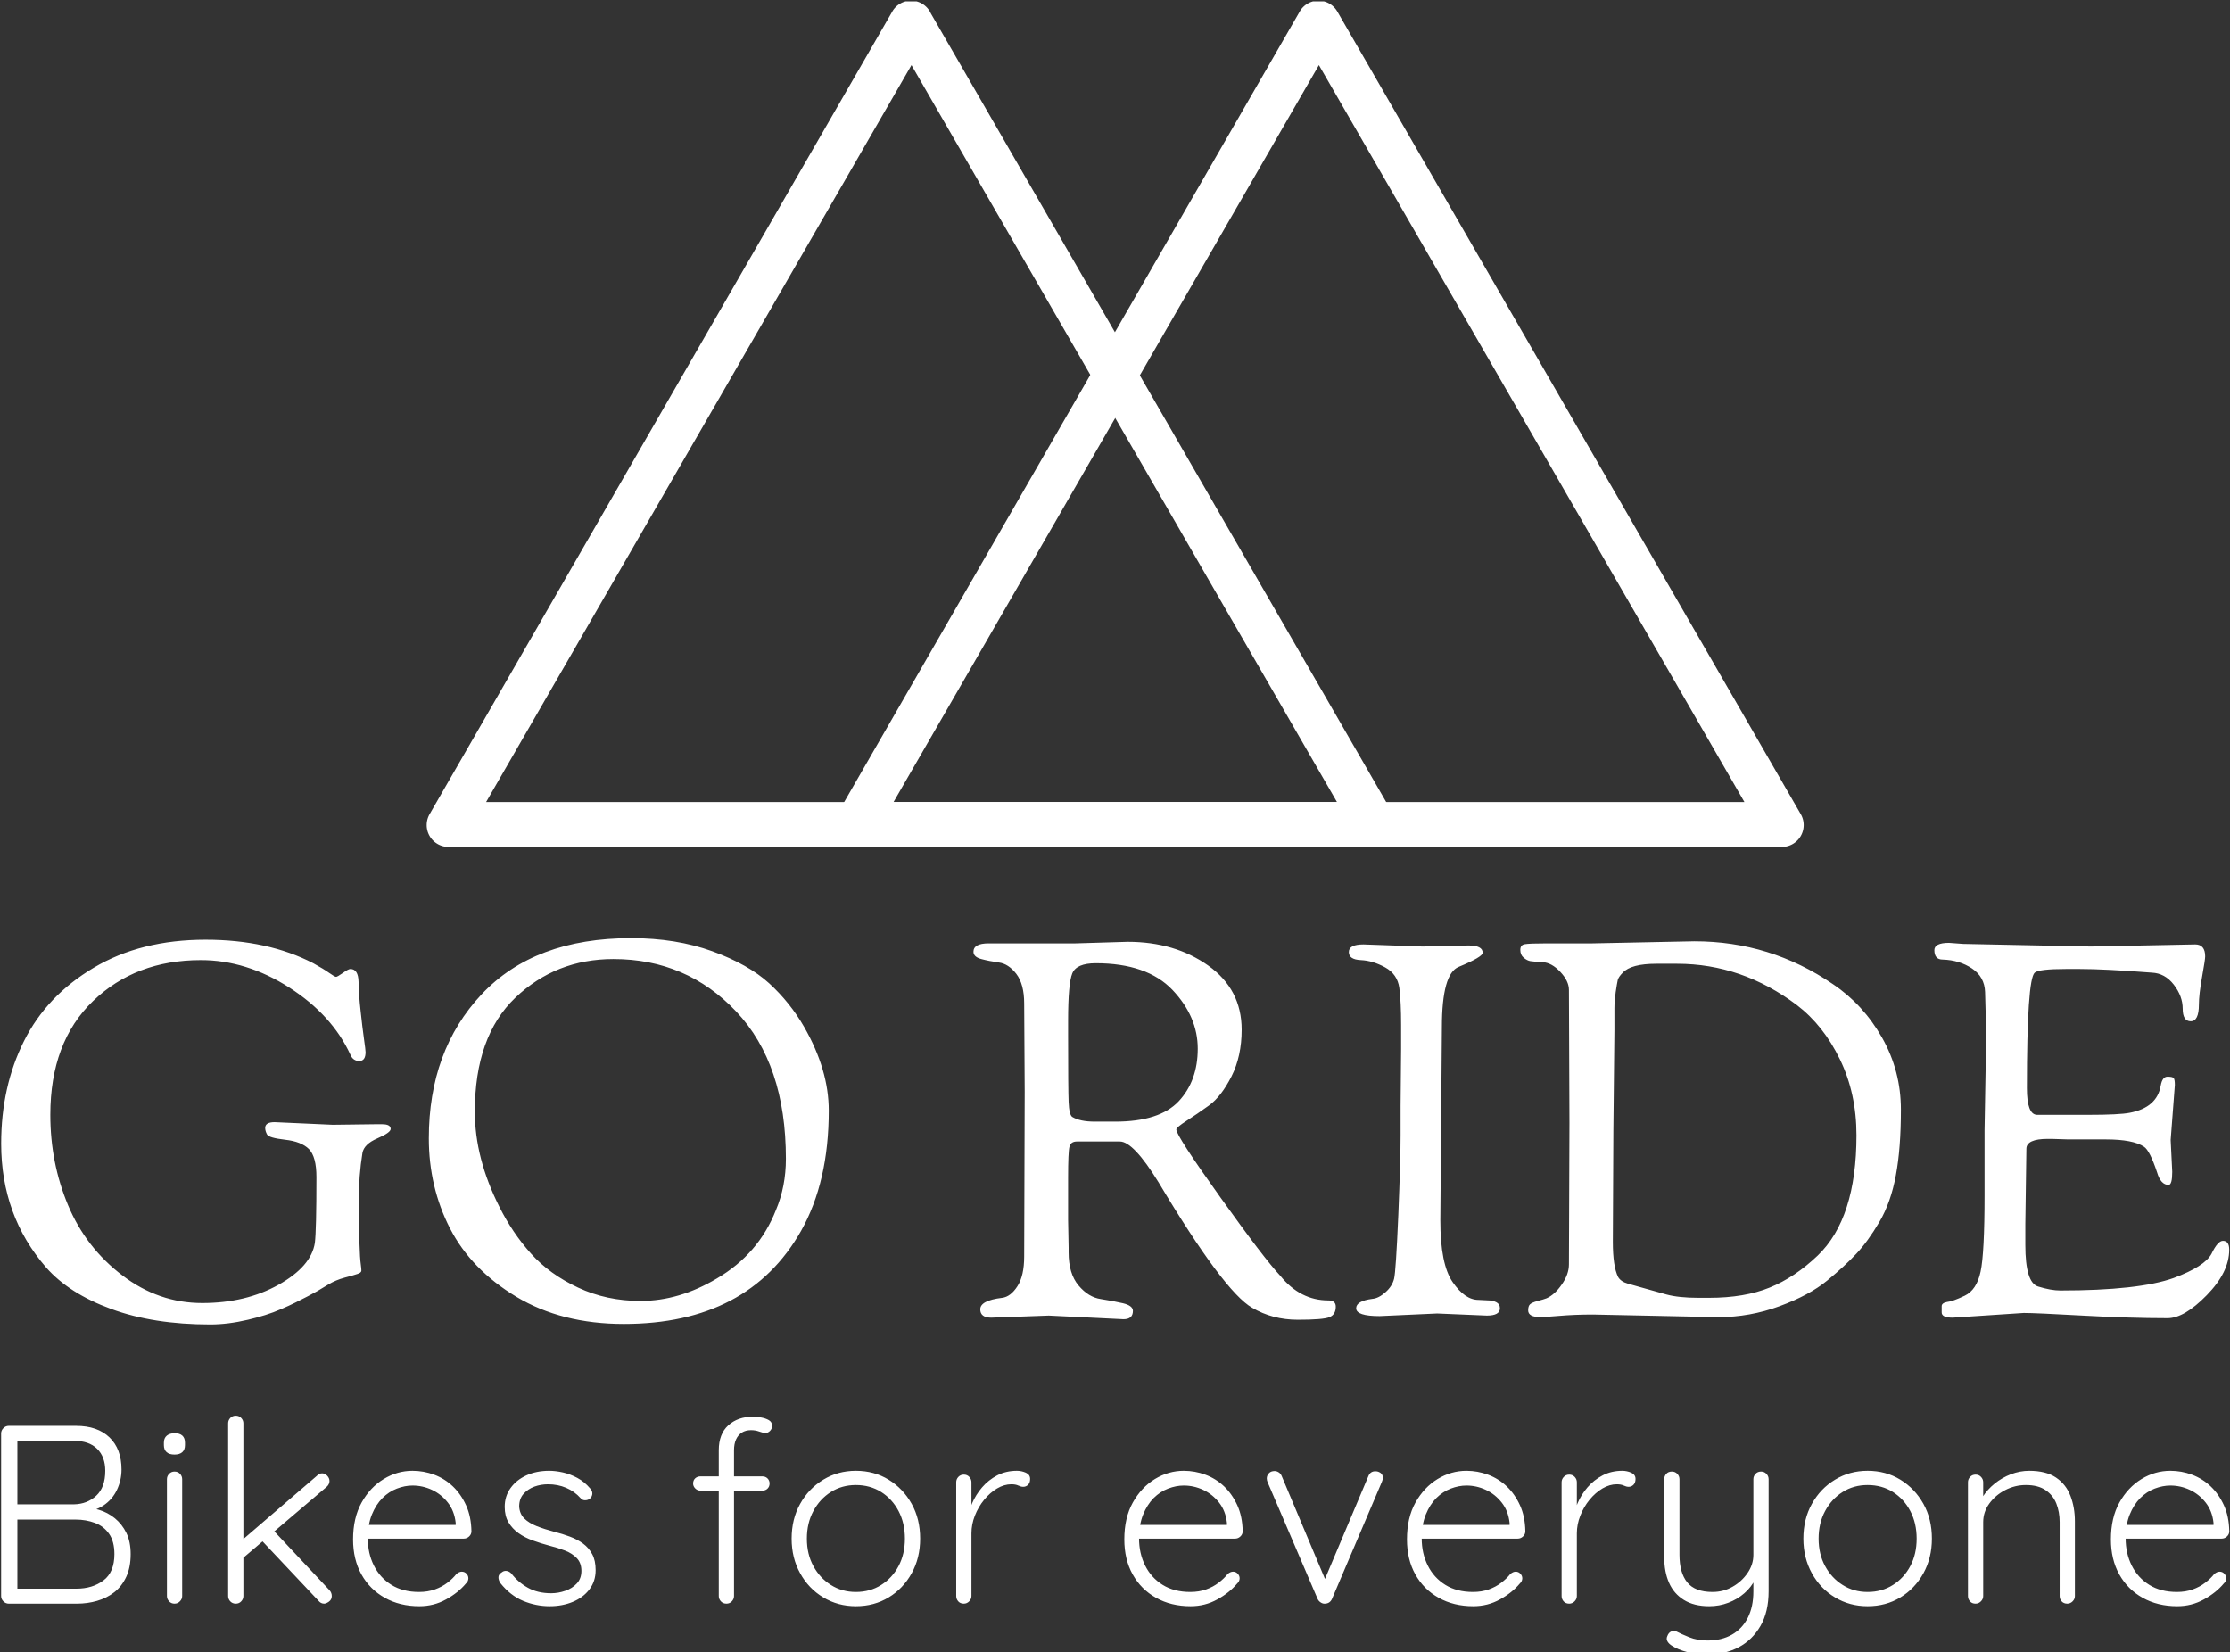 <svg xmlns="http://www.w3.org/2000/svg" version="1.1" xmlns:xlink="http://www.w3.org/1999/xlink" xmlns:svgjs="http://svgjs.dev/svgjs" width="1000" height="741" viewBox="0 0 1000 741"><rect x="0" y="0" width="1000" height="741" fill="#333333" stroke="none"/><g transform="matrix(1,0,0,1,0.088,0.605)"><svg viewBox="0 0 333 247" data-background-color="#755bb4" preserveAspectRatio="xMidYMid meet" height="741" width="1000" xmlns="http://www.w3.org/2000/svg" xmlns:xlink="http://www.w3.org/1999/xlink"><defs></defs><g id="tight-bounds" transform="matrix(1,0,0,1,-0.029,-0.1)"><svg viewBox="0 0 333.059 247.2" height="247.2" width="333.059"><g><svg viewBox="0 0 395.52 293.56" height="247.2" width="333.059"><g transform="matrix(1,0,0,1,0,166.406)"><svg viewBox="0 0 395.52 127.153" height="127.153" width="395.52"><g><svg viewBox="0 0 395.52 127.153" height="127.153" width="395.52"><g><svg viewBox="0 0 395.52 68.58" height="68.58" width="395.52"><g transform="matrix(1,0,0,1,0,0)"><svg width="395.52" viewBox="2.2 -36.1 213.09 36.95" height="68.58" data-palette-color="#ffffff"><path d="M28.35-18.5L33.9-18.25 37.9-18.3 38.65-18.3Q39.45-18.3 39.45-17.85L39.45-17.85Q39.45-17.5 38.18-16.95 36.9-16.4 36.75-15.55L36.75-15.55Q36.4-13.4 36.4-10.93 36.4-8.45 36.45-7.3 36.5-6.15 36.52-5.68 36.55-5.2 36.6-4.85 36.65-4.5 36.65-4.3 36.65-4.1 36.27-3.98 35.9-3.85 35.05-3.63 34.2-3.4 33.5-2.98 32.8-2.55 32.45-2.35 32.1-2.15 31.53-1.85 30.95-1.55 30.35-1.25 29.75-0.95 29-0.63 28.25-0.3 27.45-0.05 26.65 0.2 25.8 0.4L25.8 0.4Q23.9 0.85 22.2 0.85L22.2 0.85Q16.75 0.85 12.73-0.63 8.7-2.1 6.5-4.6L6.5-4.6Q2.2-9.55 2.2-16.45L2.2-16.45Q2.2-21.9 4.38-26.25 6.55-30.6 11.05-33.27 15.55-35.95 21.75-35.95L21.75-35.95Q27.7-35.95 32.05-33.7L32.05-33.7Q33.05-33.15 33.58-32.77 34.1-32.4 34.23-32.4 34.35-32.4 34.88-32.77 35.4-33.15 35.6-33.15L35.6-33.15Q36.35-33.15 36.38-31.93 36.4-30.7 36.58-29.1 36.75-27.5 36.9-26.45 37.05-25.4 37.05-25.2L37.05-25.2Q37.05-24.35 36.45-24.35 35.85-24.35 35.6-24.95L35.6-24.95Q33.85-28.75 29.75-31.38 25.65-34 21.3-34L21.3-34Q15.05-34 10.98-30.08 6.9-26.15 6.9-19.2L6.9-19.2Q6.9-14.6 8.6-10.55 10.3-6.5 13.78-3.85 17.25-1.2 21.43-1.2 25.6-1.2 28.73-2.95 31.85-4.7 32.2-6.95L32.2-6.95Q32.35-8.15 32.35-13.25L32.35-13.25Q32.35-15.2 31.63-15.93 30.9-16.65 29.35-16.82 27.8-17 27.63-17.32 27.45-17.65 27.45-17.95L27.45-17.95Q27.45-18.5 28.35-18.5L28.35-18.5ZM43.1-16.95L43.1-16.95Q43.1-25.35 48.15-30.73 53.2-36.1 62.45-36.1L62.45-36.1Q66.75-36.1 70.2-34.85 73.65-33.6 75.65-31.78 77.65-29.95 79-27.6L79-27.6Q81.35-23.5 81.35-19.6L81.35-19.6Q81.35-12.8 78.7-8.1L78.7-8.1Q73.65 0.8 61.75 0.8L61.75 0.8Q55.8 0.8 51.47-1.8 47.15-4.4 45.12-8.35 43.1-12.3 43.1-16.95ZM47.5-19.5L47.5-19.5Q47.5-15.05 49.85-10.4L49.85-10.4Q51.1-7.9 52.87-5.93 54.65-3.95 57.37-2.68 60.1-1.4 63.35-1.4L63.35-1.4Q67.05-1.4 70.65-3.55L70.65-3.55Q74.65-5.9 76.3-10.1L76.3-10.1Q77.25-12.35 77.25-15L77.25-15Q77.25-24.05 72.5-29.08 67.75-34.1 60.75-34.1L60.75-34.1Q55.25-34.1 51.37-30.4 47.5-26.7 47.5-19.5ZM100.04-5.65L100.09-21.4 100.04-29.85Q100.04-31.7 99.29-32.68 98.54-33.65 97.62-33.77 96.69-33.9 95.94-34.1 95.19-34.3 95.19-34.8L95.19-34.8Q95.19-35.6 96.64-35.6L96.64-35.6 104.94-35.6 109.94-35.75Q114.44-35.75 117.64-33.48 120.84-31.2 120.84-27.35L120.84-27.35Q120.84-24.8 119.87-22.88 118.89-20.95 117.72-20.1 116.54-19.25 115.57-18.63 114.59-18 114.59-17.8L114.59-17.8Q114.59-17.2 118.79-11.33 122.99-5.45 124.54-3.8L124.54-3.8Q126.44-1.45 129.14-1.45L129.14-1.45Q129.84-1.45 129.84-0.85L129.84-0.85Q129.84-0.1 129.24 0.15 128.64 0.4 126.22 0.4 123.79 0.4 121.84-0.75L121.84-0.75Q119.14-2.3 112.89-12.75L112.89-12.75Q110.49-16.65 109.19-16.65L109.19-16.65 105.09-16.65Q104.49-16.65 104.37-16.15 104.24-15.65 104.24-13.2L104.24-13.2Q104.24-13.2 104.24-9.15L104.24-9.15 104.29-6.5Q104.29-6.5 104.29-6.05L104.29-6.05Q104.29-4 105.24-2.88 106.19-1.75 107.37-1.58 108.54-1.4 109.49-1.18 110.44-0.95 110.44-0.45L110.44-0.45Q110.44 0.35 109.54 0.35L109.54 0.35Q109.54 0.35 102.39 0L102.39 0 96.89 0.2Q95.84 0.2 95.84-0.6L95.84-0.6Q95.84-1.45 97.94-1.7L97.94-1.7Q98.74-1.8 99.39-2.8 100.04-3.8 100.04-5.65L100.04-5.65ZM104.24-28.2L104.24-26.8Q104.24-21.65 104.29-20.43 104.34-19.2 104.64-19L104.64-19Q105.39-18.55 106.79-18.55L106.79-18.55 108.74-18.55Q112.99-18.55 114.82-20.5 116.64-22.45 116.64-25.53 116.64-28.6 114.22-31.15 111.79-33.7 106.89-33.7L106.89-33.7Q105.04-33.7 104.64-32.73 104.24-31.75 104.24-28.2L104.24-28.2ZM136.04-17.25L136.04-20.1 136.09-25.5 136.09-27.8Q136.09-30 135.92-31.33 135.74-32.65 134.57-33.3 133.39-33.95 132.24-34 131.09-34.05 131.09-34.77 131.09-35.5 132.49-35.5L132.49-35.5 138.14-35.3 142.54-35.4Q143.89-35.4 143.89-34.7L143.89-34.7Q143.89-34.3 141.59-33.35L141.59-33.35Q139.99-32.7 139.99-27.6L139.99-27.6 139.84-9.1Q139.84-4.9 141.02-3.2 142.19-1.5 143.49-1.5L143.49-1.5 144.49-1.45Q144.84-1.45 145.19-1.28 145.54-1.1 145.54-0.7L145.54-0.7Q145.54 0 144.29 0L144.29 0 139.54-0.2 134.04 0.05Q131.79 0.05 131.79-0.7L131.79-0.7Q131.79-1.4 133.34-1.6L133.34-1.6Q133.94-1.65 134.59-2.23 135.24-2.8 135.42-3.53 135.59-4.25 135.82-9.58 136.04-14.9 136.04-17.25L136.04-17.25ZM152.19-18.45L152.19-18.45 152.14-31.15Q152.14-32 151.31-32.88 150.49-33.75 149.64-33.8 148.79-33.85 148.46-33.9 148.14-33.95 147.81-34.23 147.49-34.5 147.49-34.98 147.49-35.45 147.91-35.52 148.34-35.6 150.04-35.6L150.04-35.6 154.39-35.6 164.14-35.8Q171.39-35.8 177.39-31.7L177.39-31.7Q180.29-29.75 182.09-26.58 183.89-23.4 183.89-19.7 183.89-16 183.41-13.43 182.94-10.85 181.84-8.97 180.74-7.1 179.64-5.93 178.54-4.75 176.84-3.35 175.14-1.95 172.29-0.9 169.44 0.15 166.44 0.15L166.44 0.15 154.44-0.1Q152.69-0.1 151.19 0.03 149.69 0.15 149.44 0.15L149.44 0.15Q148.24 0.15 148.24-0.5L148.24-0.5Q148.24-0.9 148.41-1.07 148.59-1.25 149.16-1.4 149.74-1.55 149.99-1.65L149.99-1.65Q150.79-2 151.46-2.98 152.14-3.95 152.14-4.9L152.14-4.9Q152.14-4.9 152.19-18.45ZM156.49-27.3L156.39-17.7 156.34-7.05Q156.34-4.7 156.84-3.7L156.84-3.7Q157.09-3.25 157.79-3.05 158.49-2.85 159.39-2.6 160.29-2.35 161.46-2.02 162.64-1.7 164.54-1.7L164.54-1.7 165.54-1.7Q168.94-1.7 171.34-2.68 173.74-3.65 175.94-5.75L175.94-5.75Q179.64-9.3 179.64-17.25L179.64-17.25Q179.64-21.25 178.06-24.5 176.49-27.75 173.94-29.7L173.94-29.7Q168.69-33.65 162.49-33.65L162.49-33.65 160.49-33.65Q158.09-33.65 157.29-32.8L157.29-32.8Q156.89-32.4 156.81-32.1 156.74-31.8 156.61-30.93 156.49-30.05 156.49-29.4L156.49-29.4 156.49-27.3ZM191.89-11.55L191.89-17.75 192.04-26.4Q192.04-27.75 191.94-30.95L191.94-30.95Q191.89-32.4 190.69-33.2 189.49-34 187.89-34.05L187.89-34.05Q187.09-34.05 187.09-34.95L187.09-34.95Q187.09-35.65 188.49-35.65L188.49-35.65 189.84-35.55 202.04-35.3 212.04-35.5Q212.99-35.5 212.99-34.35L212.99-34.35Q212.99-34.05 212.69-32.38 212.39-30.7 212.39-29.75L212.39-29.75Q212.39-28.15 211.61-28.15 210.84-28.15 210.84-29.35 210.84-30.55 209.99-31.65 209.14-32.75 207.89-32.8L207.89-32.8Q203.39-33.15 200.99-33.15L200.99-33.15 199.69-33.15Q197.09-33.15 196.69-32.8L196.69-32.8Q195.94-32.15 195.94-21.75L195.94-21.75Q195.94-19.25 196.89-19.2L196.89-19.2 201.79-19.2Q204.79-19.2 205.79-19.4L205.79-19.4Q208.39-19.9 208.74-22L208.74-22Q208.89-22.85 209.39-22.85 209.89-22.85 209.99-22.7 210.09-22.55 210.09-22.05L210.09-22.05 209.69-16.8 209.84-13.75Q209.84-12.5 209.49-12.5L209.49-12.5Q208.74-12.5 208.39-13.7L208.39-13.7Q207.69-15.8 207.14-16.15L207.14-16.15Q206.09-16.85 203.49-16.85L203.49-16.85 199.89-16.85 198.29-16.9 197.94-16.9Q195.89-16.9 195.89-15.95L195.89-15.95 195.79-8.75 195.79-6.75Q195.79-3.15 197.01-2.78 198.24-2.4 199.14-2.4L199.14-2.4Q206.64-2.4 209.99-3.6L209.99-3.6Q212.94-4.7 213.59-5.9L213.59-5.9Q214.19-7.15 214.69-7.15L214.69-7.15Q215.29-7.15 215.29-6.3L215.29-6.3Q215.29-4.15 213.14-1.95 210.99 0.25 209.39 0.25L209.39 0.25Q205.79 0.25 201.26 0 196.74-0.25 195.64-0.25L195.64-0.25 188.84 0.2Q187.79 0.2 187.79-0.3L187.79-0.3 187.79-0.9Q187.79-1.2 188.29-1.3L188.29-1.3Q188.84-1.35 189.99-1.9 191.14-2.45 191.51-4.2 191.89-5.95 191.89-11.55L191.89-11.55Z" opacity="1" transform="matrix(1,0,0,1,0,0)" fill="#ffffff" class="undefined-text-0" data-fill-palette-color="primary" id="text-0"></path></svg></g></svg></g><g transform="matrix(1,0,0,1,0,84.77)"><svg viewBox="0 0 395.52 42.383" height="42.383" width="395.52"><g transform="matrix(1,0,0,1,0,0)"><svg width="395.52" viewBox="4.7 -37 438.61 47" height="42.383" data-palette-color="#ffffff"><path d="M6.2-35L19.45-35Q23.65-35 26.03-32.73 28.4-30.45 28.4-26.4L28.4-26.4Q28.4-24.3 27.5-22.4 26.6-20.5 24.85-19.33 23.1-18.15 20.5-18L20.5-18 20.3-19Q22.15-19 23.93-18.48 25.7-17.95 27.1-16.8 28.5-15.65 29.35-13.93 30.2-12.2 30.2-9.75L30.2-9.75Q30.2-7.15 29.33-5.28 28.45-3.4 26.98-2.25 25.5-1.1 23.6-0.55 21.7 0 19.65 0L19.65 0 6.2 0Q5.6 0 5.15-0.45 4.7-0.9 4.7-1.5L4.7-1.5 4.7-33.5Q4.7-34.1 5.15-34.55 5.6-35 6.2-35L6.2-35ZM19.05-32.05L19.05-32.05 7.3-32.05 7.9-32.95 7.9-18.8 7.35-19.55 19.05-19.55Q21.65-19.6 23.43-21.25 25.2-22.9 25.2-26.15L25.2-26.15Q25.2-28.9 23.6-30.48 22-32.05 19.05-32.05ZM19.4-16.55L19.4-16.55 7.65-16.55 7.9-16.85 7.9-2.5 7.6-2.95 19.5-2.95Q22.7-2.95 24.85-4.58 27-6.2 27-9.75L27-9.75Q27-12.25 25.95-13.75 24.9-15.25 23.15-15.9 21.4-16.55 19.4-16.55ZM40.34-24.5L40.34-1.5Q40.34-0.9 39.89-0.45 39.44 0 38.84 0L38.84 0Q38.19 0 37.77-0.45 37.34-0.9 37.34-1.5L37.34-1.5 37.34-24.5Q37.34-25.1 37.77-25.55 38.19-26 38.84-26L38.84-26Q39.49-26 39.92-25.55 40.34-25.1 40.34-24.5L40.34-24.5ZM38.84-29.35L38.84-29.35Q37.79-29.35 37.27-29.83 36.74-30.3 36.74-31.2L36.74-31.2 36.74-31.7Q36.74-32.6 37.32-33.08 37.89-33.55 38.89-33.55L38.89-33.55Q39.84-33.55 40.37-33.08 40.89-32.6 40.89-31.7L40.89-31.7 40.89-31.2Q40.89-30.3 40.37-29.83 39.84-29.35 38.84-29.35ZM50.89 0L50.89 0Q50.24 0 49.81-0.45 49.39-0.9 49.39-1.5L49.39-1.5 49.39-35.5Q49.39-36.1 49.81-36.55 50.24-37 50.89-37L50.89-37Q51.54-37 51.96-36.55 52.39-36.1 52.39-35.5L52.39-35.5 52.39-1.5Q52.39-0.9 51.96-0.45 51.54 0 50.89 0ZM67.89-25.65L67.89-25.65Q68.44-25.65 68.89-25.18 69.34-24.7 69.34-24.15L69.34-24.15Q69.34-23.5 68.79-23L68.79-23 51.99-8.7 51.84-12.25 66.84-25.15Q67.29-25.65 67.89-25.65ZM68.29 0L68.29 0Q67.64 0 67.19-0.55L67.19-0.55 55.79-12.65 58.04-14.7 69.34-2.65Q69.79-2.15 69.79-1.5L69.79-1.5Q69.79-0.8 69.24-0.4 68.69 0 68.29 0ZM87.03 0.5L87.03 0.5Q83.18 0.5 80.23-1.15 77.28-2.8 75.63-5.75 73.98-8.7 73.98-12.65L73.98-12.65Q73.98-16.9 75.66-19.9 77.33-22.9 80.01-24.53 82.68-26.15 85.68-26.15L85.68-26.15Q87.88-26.15 89.96-25.38 92.03-24.6 93.63-23.08 95.23-21.55 96.23-19.35 97.23-17.15 97.28-14.25L97.28-14.25Q97.28-13.65 96.83-13.23 96.38-12.8 95.78-12.8L95.78-12.8 75.73-12.8 75.13-15.5 94.83-15.5 94.18-14.9 94.18-15.9Q93.93-18.25 92.63-19.9 91.33-21.55 89.51-22.4 87.68-23.25 85.68-23.25L85.68-23.25Q84.18-23.25 82.61-22.65 81.03-22.05 79.76-20.78 78.48-19.5 77.68-17.53 76.88-15.55 76.88-12.85L76.88-12.85Q76.88-9.9 78.08-7.5 79.28-5.1 81.53-3.7 83.78-2.3 86.98-2.3L86.98-2.3Q88.68-2.3 90.08-2.8 91.48-3.3 92.56-4.13 93.63-4.95 94.33-5.85L94.33-5.85Q94.88-6.3 95.38-6.3L95.38-6.3Q95.93-6.3 96.31-5.9 96.68-5.5 96.68-5L96.68-5Q96.68-4.4 96.18-3.95L96.18-3.95Q94.68-2.15 92.28-0.83 89.88 0.5 87.03 0.5ZM102.98-4.05L102.98-4.05Q102.58-4.65 102.6-5.23 102.63-5.8 103.23-6.15L103.23-6.15Q103.63-6.5 104.15-6.45 104.68-6.4 105.13-5.95L105.13-5.95Q106.48-4.2 108.4-3.13 110.33-2.05 112.98-2.05L112.98-2.05Q114.38-2.05 115.75-2.53 117.13-3 118.03-3.98 118.93-4.95 118.93-6.45L118.93-6.45Q118.93-8 118.03-8.95 117.13-9.9 115.7-10.45 114.28-11 112.68-11.4L112.68-11.4Q110.98-11.85 109.38-12.43 107.78-13 106.55-13.88 105.33-14.75 104.58-16 103.83-17.25 103.83-19.05L103.83-19.05Q103.83-21.15 104.98-22.75 106.13-24.35 108.1-25.25 110.08-26.15 112.58-26.15L112.58-26.15Q113.83-26.15 115.28-25.83 116.73-25.5 118.13-24.75 119.53-24 120.63-22.7L120.63-22.7Q121.08-22.25 121.08-21.68 121.08-21.1 120.58-20.65L120.58-20.65Q120.18-20.35 119.65-20.35 119.13-20.35 118.78-20.75L118.78-20.75Q117.58-22.1 115.93-22.8 114.28-23.5 112.38-23.5L112.38-23.5Q110.93-23.5 109.65-23.03 108.38-22.55 107.53-21.6 106.68-20.65 106.68-19.1L106.68-19.1Q106.78-17.65 107.7-16.75 108.63-15.85 110.15-15.25 111.68-14.65 113.58-14.15L113.58-14.15Q115.18-13.75 116.65-13.2 118.13-12.65 119.25-11.83 120.38-11 121.05-9.75 121.73-8.5 121.73-6.6L121.73-6.6Q121.73-4.4 120.5-2.8 119.28-1.2 117.23-0.35 115.18 0.5 112.68 0.5L112.68 0.5Q109.98 0.5 107.45-0.55 104.93-1.6 102.98-4.05ZM152.67-36.8L152.67-36.8Q153.42-36.8 154.29-36.65 155.17-36.5 155.82-36.13 156.47-35.75 156.47-35L156.47-35Q156.47-34.45 156.07-34.02 155.67-33.6 155.17-33.6L155.17-33.6Q154.67-33.6 153.92-33.88 153.17-34.15 152.32-34.15L152.32-34.15Q151.27-34.15 150.52-33.68 149.77-33.2 149.37-32.33 148.97-31.45 148.97-30.2L148.97-30.2 148.97-1.5Q148.97-0.9 148.54-0.45 148.12 0 147.47 0L147.47 0Q146.82 0 146.39-0.45 145.97-0.9 145.97-1.5L145.97-1.5 145.97-30.2Q145.97-33.4 147.84-35.1 149.72-36.8 152.67-36.8ZM142.32-25.05L154.57-25.05Q155.17-25.05 155.57-24.65 155.97-24.25 155.97-23.65L155.97-23.65Q155.97-23.05 155.57-22.65 155.17-22.25 154.57-22.25L154.57-22.25 142.32-22.25Q141.77-22.25 141.34-22.68 140.92-23.1 140.92-23.65L140.92-23.65Q140.92-24.3 141.34-24.68 141.77-25.05 142.32-25.05L142.32-25.05ZM185.61-12.8L185.61-12.8Q185.61-9 183.94-5.98 182.26-2.95 179.41-1.23 176.56 0.5 172.96 0.5L172.96 0.5Q169.41 0.5 166.54-1.23 163.66-2.95 161.99-5.98 160.31-9 160.31-12.8L160.31-12.8Q160.31-16.65 161.99-19.65 163.66-22.65 166.54-24.4 169.41-26.15 172.96-26.15L172.96-26.15Q176.56-26.15 179.41-24.4 182.26-22.65 183.94-19.65 185.61-16.65 185.61-12.8ZM182.61-12.8L182.61-12.8Q182.61-15.85 181.36-18.23 180.11-20.6 177.94-21.98 175.76-23.35 172.96-23.35L172.96-23.35Q170.21-23.35 168.04-21.98 165.86-20.6 164.59-18.23 163.31-15.85 163.31-12.8L163.31-12.8Q163.31-9.75 164.59-7.4 165.86-5.05 168.04-3.68 170.21-2.3 172.96-2.3L172.96-2.3Q175.76-2.3 177.94-3.68 180.11-5.05 181.36-7.4 182.61-9.75 182.61-12.8ZM194.21 0L194.21 0Q193.51 0 193.11-0.45 192.71-0.9 192.71-1.5L192.71-1.5 192.71-23.9Q192.71-24.5 193.13-24.95 193.56-25.4 194.21-25.4L194.21-25.4Q194.86-25.4 195.28-24.95 195.71-24.5 195.71-23.9L195.71-23.9 195.71-16.4 194.96-16.25Q195.11-18 195.83-19.73 196.56-21.45 197.81-22.9 199.06-24.35 200.78-25.25 202.51-26.15 204.66-26.15L204.66-26.15Q205.56-26.15 206.41-25.78 207.26-25.4 207.26-24.55L207.26-24.55Q207.26-23.8 206.86-23.4 206.46-23 205.91-23L205.91-23Q205.46-23 204.93-23.25 204.41-23.5 203.56-23.5L203.56-23.5Q202.16-23.5 200.76-22.68 199.36-21.85 198.21-20.45 197.06-19.05 196.38-17.32 195.71-15.6 195.71-13.85L195.71-13.85 195.71-1.5Q195.71-0.9 195.26-0.45 194.81 0 194.21 0ZM238.85 0.5L238.85 0.5Q235 0.5 232.05-1.15 229.1-2.8 227.45-5.75 225.8-8.7 225.8-12.65L225.8-12.65Q225.8-16.9 227.47-19.9 229.15-22.9 231.82-24.53 234.5-26.15 237.5-26.15L237.5-26.15Q239.7-26.15 241.77-25.38 243.85-24.6 245.45-23.08 247.05-21.55 248.05-19.35 249.05-17.15 249.1-14.25L249.1-14.25Q249.1-13.65 248.65-13.23 248.2-12.8 247.6-12.8L247.6-12.8 227.55-12.8 226.95-15.5 246.65-15.5 246-14.9 246-15.9Q245.75-18.25 244.45-19.9 243.15-21.55 241.32-22.4 239.5-23.25 237.5-23.25L237.5-23.25Q236-23.25 234.42-22.65 232.85-22.05 231.57-20.78 230.3-19.5 229.5-17.53 228.7-15.55 228.7-12.85L228.7-12.85Q228.7-9.9 229.9-7.5 231.1-5.1 233.35-3.7 235.6-2.3 238.8-2.3L238.8-2.3Q240.5-2.3 241.9-2.8 243.3-3.3 244.37-4.13 245.45-4.95 246.15-5.85L246.15-5.85Q246.7-6.3 247.2-6.3L247.2-6.3Q247.75-6.3 248.12-5.9 248.5-5.5 248.5-5L248.5-5Q248.5-4.4 248-3.95L248-3.95Q246.5-2.15 244.1-0.83 241.7 0.5 238.85 0.5ZM255.39-26.1L255.39-26.1Q255.79-26.1 256.19-25.85 256.59-25.6 256.79-25.1L256.79-25.1 265.54-4.3 264.89-3.9 273.84-25.1Q274.24-26.1 275.29-26.05L275.29-26.05Q275.79-26.05 276.24-25.73 276.69-25.4 276.69-24.8L276.69-24.8Q276.69-24.5 276.62-24.33 276.54-24.15 276.49-23.95L276.49-23.95 266.69-0.95Q266.29-0.05 265.34 0L265.34 0Q264.89 0.05 264.47-0.23 264.04-0.5 263.84-0.95L263.84-0.95 253.99-23.95Q253.94-24.05 253.89-24.25 253.84-24.45 253.84-24.65L253.84-24.65Q253.84-25.2 254.24-25.65 254.64-26.1 255.39-26.1ZM294.49 0.5L294.49 0.5Q290.64 0.5 287.69-1.15 284.74-2.8 283.09-5.75 281.44-8.7 281.44-12.65L281.44-12.65Q281.44-16.9 283.11-19.9 284.79-22.9 287.46-24.53 290.14-26.15 293.14-26.15L293.14-26.15Q295.34-26.15 297.41-25.38 299.49-24.6 301.09-23.08 302.69-21.55 303.69-19.35 304.69-17.15 304.74-14.25L304.74-14.25Q304.74-13.65 304.29-13.23 303.84-12.8 303.24-12.8L303.24-12.8 283.19-12.8 282.59-15.5 302.29-15.5 301.64-14.9 301.64-15.9Q301.39-18.25 300.09-19.9 298.79-21.55 296.96-22.4 295.14-23.25 293.14-23.25L293.14-23.25Q291.64-23.25 290.06-22.65 288.49-22.05 287.21-20.78 285.94-19.5 285.14-17.53 284.34-15.55 284.34-12.85L284.34-12.85Q284.34-9.9 285.54-7.5 286.74-5.1 288.99-3.7 291.24-2.3 294.44-2.3L294.44-2.3Q296.14-2.3 297.54-2.8 298.94-3.3 300.01-4.13 301.09-4.95 301.79-5.85L301.79-5.85Q302.34-6.3 302.84-6.3L302.84-6.3Q303.39-6.3 303.76-5.9 304.14-5.5 304.14-5L304.14-5Q304.14-4.4 303.64-3.95L303.64-3.95Q302.14-2.15 299.74-0.83 297.34 0.5 294.49 0.5ZM313.38 0L313.38 0Q312.68 0 312.28-0.45 311.88-0.9 311.88-1.5L311.88-1.5 311.88-23.9Q311.88-24.5 312.31-24.95 312.73-25.4 313.38-25.4L313.38-25.4Q314.03-25.4 314.46-24.95 314.88-24.5 314.88-23.9L314.88-23.9 314.88-16.4 314.13-16.25Q314.28-18 315.01-19.73 315.73-21.45 316.98-22.9 318.23-24.35 319.96-25.25 321.68-26.15 323.83-26.15L323.83-26.15Q324.73-26.15 325.58-25.78 326.43-25.4 326.43-24.55L326.43-24.55Q326.43-23.8 326.03-23.4 325.63-23 325.08-23L325.08-23Q324.63-23 324.11-23.25 323.58-23.5 322.73-23.5L322.73-23.5Q321.33-23.5 319.93-22.68 318.53-21.85 317.38-20.45 316.23-19.05 315.56-17.32 314.88-15.6 314.88-13.85L314.88-13.85 314.88-1.5Q314.88-0.9 314.43-0.45 313.98 0 313.38 0ZM351.13-26L351.13-26Q351.78-26 352.2-25.55 352.63-25.1 352.63-24.5L352.63-24.5 352.63-2.45Q352.63 1.6 351.03 4.38 349.43 7.15 346.73 8.58 344.03 10 340.58 10L340.58 10Q338.43 10 336.6 9.53 334.78 9.05 333.63 8.3L333.63 8.3Q333.03 7.95 332.73 7.45 332.43 6.95 332.68 6.4L332.68 6.4Q332.93 5.7 333.45 5.48 333.98 5.25 334.53 5.5L334.53 5.5Q335.38 5.95 336.98 6.6 338.58 7.25 340.63 7.25L340.63 7.25Q343.38 7.25 345.4 6.1 347.43 4.95 348.53 2.78 349.63 0.6 349.63-2.4L349.63-2.4 349.63-6 349.98-4.8Q349.23-3.25 347.85-2.05 346.48-0.85 344.7-0.18 342.93 0.5 340.93 0.5L340.93 0.5Q337.93 0.5 335.95-0.73 333.98-1.95 333.03-4.1 332.08-6.25 332.08-9.15L332.08-9.15 332.08-24.5Q332.08-25.1 332.48-25.55 332.88-26 333.58-26L333.58-26Q334.23-26 334.65-25.55 335.08-25.1 335.08-24.5L335.08-24.5 335.08-9.6Q335.08-6.1 336.6-4.2 338.13-2.3 341.58-2.3L341.58-2.3Q343.73-2.3 345.53-3.33 347.33-4.35 348.48-6.03 349.63-7.7 349.63-9.6L349.63-9.6 349.63-24.5Q349.63-25.1 350.05-25.55 350.48-26 351.13-26ZM384.77-12.8L384.77-12.8Q384.77-9 383.1-5.98 381.42-2.95 378.57-1.23 375.72 0.5 372.12 0.5L372.12 0.5Q368.57 0.5 365.7-1.23 362.82-2.95 361.15-5.98 359.47-9 359.47-12.8L359.47-12.8Q359.47-16.65 361.15-19.65 362.82-22.65 365.7-24.4 368.57-26.15 372.12-26.15L372.12-26.15Q375.72-26.15 378.57-24.4 381.42-22.65 383.1-19.65 384.77-16.65 384.77-12.8ZM381.77-12.8L381.77-12.8Q381.77-15.85 380.52-18.23 379.27-20.6 377.1-21.98 374.92-23.35 372.12-23.35L372.12-23.35Q369.37-23.35 367.2-21.98 365.02-20.6 363.75-18.23 362.47-15.85 362.47-12.8L362.47-12.8Q362.47-9.75 363.75-7.4 365.02-5.05 367.2-3.68 369.37-2.3 372.12-2.3L372.12-2.3Q374.92-2.3 377.1-3.68 379.27-5.05 380.52-7.4 381.77-9.75 381.77-12.8ZM403.92-26.15L403.92-26.15Q407.22-26.15 409.19-24.83 411.17-23.5 412.04-21.23 412.92-18.95 412.92-16.2L412.92-16.2 412.92-1.5Q412.92-0.9 412.47-0.45 412.02 0 411.42 0L411.42 0Q410.72 0 410.32-0.45 409.92-0.9 409.92-1.5L409.92-1.5 409.92-16.05Q409.92-18.05 409.27-19.7 408.62-21.35 407.14-22.35 405.67-23.35 403.27-23.35L403.27-23.35Q401.12-23.35 399.19-22.35 397.27-21.35 396.07-19.7 394.87-18.05 394.87-16.05L394.87-16.05 394.87-1.5Q394.87-0.9 394.42-0.45 393.97 0 393.37 0L393.37 0Q392.67 0 392.27-0.45 391.87-0.9 391.87-1.5L391.87-1.5 391.87-23.9Q391.87-24.5 392.29-24.95 392.72-25.4 393.37-25.4L393.37-25.4Q394.02-25.4 394.44-24.95 394.87-24.5 394.87-23.9L394.87-23.9 394.87-19.7 393.72-17.9Q393.82-19.5 394.74-20.98 395.67-22.45 397.12-23.63 398.57-24.8 400.34-25.48 402.12-26.15 403.92-26.15ZM433.06 0.5L433.06 0.5Q429.21 0.5 426.26-1.15 423.31-2.8 421.66-5.75 420.01-8.7 420.01-12.65L420.01-12.65Q420.01-16.9 421.68-19.9 423.36-22.9 426.03-24.53 428.71-26.15 431.71-26.15L431.71-26.15Q433.91-26.15 435.98-25.38 438.06-24.6 439.66-23.08 441.26-21.55 442.26-19.35 443.26-17.15 443.31-14.25L443.31-14.25Q443.31-13.65 442.86-13.23 442.41-12.8 441.81-12.8L441.81-12.8 421.76-12.8 421.16-15.5 440.86-15.5 440.21-14.9 440.21-15.9Q439.96-18.25 438.66-19.9 437.36-21.55 435.53-22.4 433.71-23.25 431.71-23.25L431.71-23.25Q430.21-23.25 428.63-22.65 427.06-22.05 425.78-20.78 424.51-19.5 423.71-17.53 422.91-15.55 422.91-12.85L422.91-12.85Q422.91-9.9 424.11-7.5 425.31-5.1 427.56-3.7 429.81-2.3 433.01-2.3L433.01-2.3Q434.71-2.3 436.11-2.8 437.51-3.3 438.58-4.13 439.66-4.95 440.36-5.85L440.36-5.85Q440.91-6.3 441.41-6.3L441.41-6.3Q441.96-6.3 442.33-5.9 442.71-5.5 442.71-5L442.71-5Q442.71-4.4 442.21-3.95L442.21-3.95Q440.71-2.15 438.31-0.83 435.91 0.5 433.06 0.5Z" opacity="1" transform="matrix(1,0,0,1,0,0)" fill="#ffffff" class="undefined-text-1" data-fill-palette-color="secondary" id="text-1"></path></svg></g></svg></g></svg></g></svg></g><g transform="matrix(1,0,0,1,75.544,0)"><svg viewBox="0 0 244.431 150.216" height="150.216" width="244.431"><g><svg xmlns="http://www.w3.org/2000/svg" data-name="Layer 1" viewBox="2.431 20.792 95.139 58.468" x="0" y="0" height="150.216" width="244.431" class="icon-icon-0" data-fill-palette-color="accent" id="icon-0"><path d="M62.78 23l32 55.42 1.3-2.26h-64l1.3 2.26L65.37 23a1.5 1.5 0 0 0-2.59-1.51L30.79 77a1.51 1.51 0 0 0 1.3 2.26h64A1.51 1.51 0 0 0 97.37 77l-32-55.42A1.5 1.5 0 0 0 62.78 23Z" fill="#ffffff" data-fill-palette-color="accent"></path><path d="M34.63 23l32 55.42 1.3-2.26h-64l1.3 2.26L37.22 23a1.5 1.5 0 0 0-2.59-1.51L2.63 77a1.51 1.51 0 0 0 1.3 2.26h64A1.51 1.51 0 0 0 69.21 77l-32-55.42A1.5 1.5 0 0 0 34.63 23Z" fill="#ffffff" data-fill-palette-color="accent"></path></svg></g></svg></g><g></g></svg></g></svg><rect width="333.059" height="247.2" fill="none" stroke="none" visibility="hidden"></rect></g></svg></g></svg>